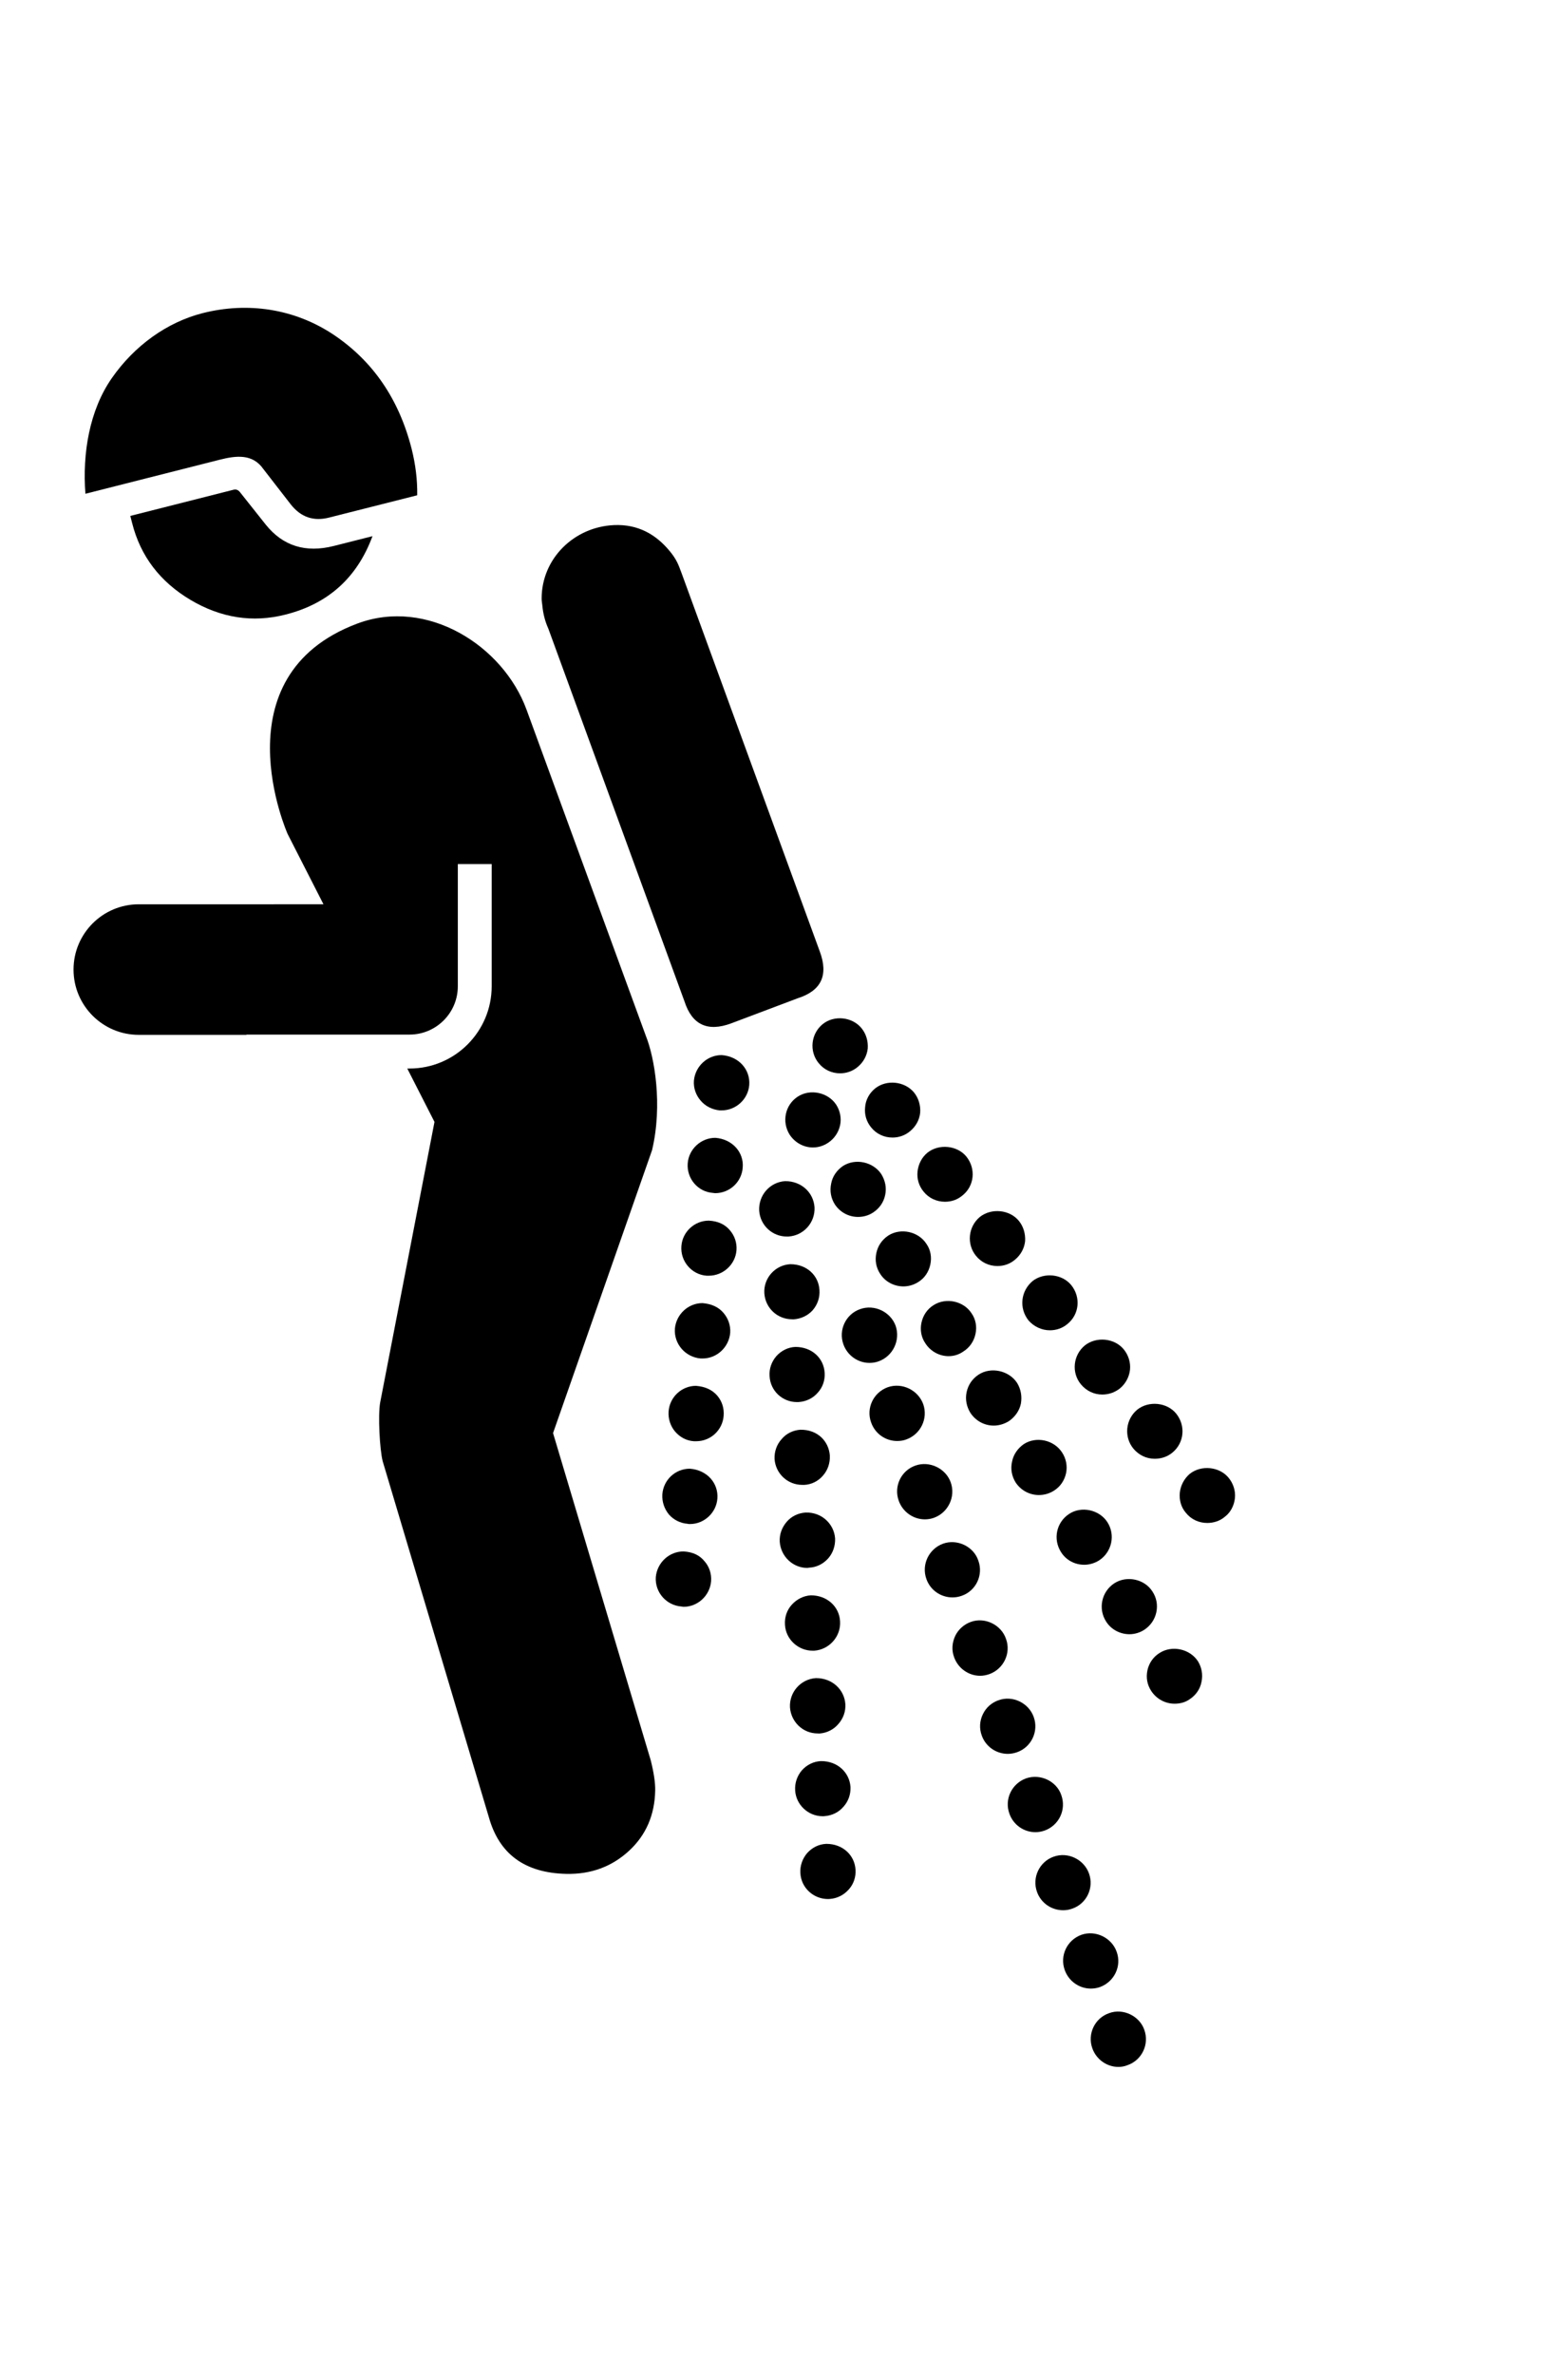 <?xml version="1.0" encoding="utf-8"?>
<!-- Generator: Adobe Illustrator 16.0.0, SVG Export Plug-In . SVG Version: 6.00 Build 0)  -->
<!DOCTYPE svg PUBLIC "-//W3C//DTD SVG 1.1//EN" "http://www.w3.org/Graphics/SVG/1.1/DTD/svg11.dtd">
<svg version="1.1" id="Layer_1" xmlns="http://www.w3.org/2000/svg" xmlns:xlink="http://www.w3.org/1999/xlink" x="0px" y="0px"
	 width="66.074px" height="100px" viewBox="0 0 66.074 100" enable-background="new 0 0 66.074 100" xml:space="preserve">
<g id="Foreground">
	<path d="M17.581,20.856c0.01-0.639-0.068-1.288-0.234-1.95c-0.531-2.093-1.627-3.695-3.283-4.807
		c-1.658-1.107-3.631-1.392-5.521-0.914c-1.506,0.382-2.877,1.372-3.824,2.728c-0.952,1.357-1.251,3.186-1.12,4.879l5.661-1.434
		c0.705-0.178,1.387-0.252,1.837,0.392l1.161,1.497c0.423,0.532,0.955,0.713,1.604,0.549L17.581,20.856z"/>
	<path d="M9.848,20.621l-4.357,1.104l0.078,0.306c0.353,1.389,1.17,2.463,2.456,3.229c1.286,0.763,2.623,0.972,4.005,0.62
		c1.795-0.453,3.018-1.551,3.666-3.302l-1.628,0.412c-1.188,0.301-2.144,0.004-2.868-0.896l-1.082-1.362
		C10.042,20.632,9.95,20.596,9.848,20.621z"/>
	<path d="M23.305,60.346l4.172-11.913c0.456-1.924,0.097-3.914-0.255-4.796l-5.034-13.753c-0.991-2.707-4.197-4.725-7.13-3.626
		c-5.903,2.213-2.937,8.862-2.937,8.862l1.51,2.959H5.848c-1.518,0-2.749,1.23-2.749,2.749c0,1.518,1.231,2.749,2.749,2.749h4.536
		v-0.011h6.873c1.122,0,2.035-0.912,2.035-2.034v-5.147h1.427v5.147c0,1.91-1.551,3.463-3.462,3.463h-0.095l1.147,2.248
		l-2.29,11.821c-0.094,0.529-0.021,1.948,0.105,2.461l4.476,14.996c0.435,1.559,1.526,2.35,3.267,2.387
		c1.037,0.021,1.912-0.303,2.635-0.967c0.72-0.662,1.088-1.514,1.107-2.547c0.006-0.328-0.058-0.752-0.187-1.266L23.305,60.346z"/>
	<path d="M34.545,40.066l-5.84-15.975c-0.008-0.023-0.016-0.041-0.024-0.062c-0.001-0.005-0.003-0.011-0.007-0.017
		c-0.116-0.33-0.238-0.549-0.468-0.823c-0.56-0.67-1.306-1.123-2.335-1.077c-1.682,0.076-3.047,1.41-3.047,3.093
		c0,0.103,0.02,0.201,0.031,0.303c0,0.002,0,0.004,0,0.007c0.033,0.336,0.115,0.656,0.249,0.951l5.739,15.701
		c0.318,0.986,0.973,1.296,1.969,0.926l2.811-1.06C34.612,41.716,34.915,41.063,34.545,40.066z"/>
	<path d="M28.801,67.662l-0.077-0.012c-0.649-0.045-1.132-0.604-1.089-1.242c0.055-0.605,0.562-1.078,1.165-1.078
		c0.396,0.021,0.683,0.164,0.881,0.406c0.208,0.23,0.308,0.539,0.284,0.85C29.913,67.189,29.406,67.662,28.801,67.662L28.801,67.662
		z M29.077,64.176c-0.012,0-0.088,0-0.099-0.01c-0.31-0.023-0.594-0.166-0.793-0.396c-0.197-0.242-0.294-0.538-0.274-0.849
		c0.045-0.604,0.549-1.075,1.156-1.075c0.737,0.055,1.21,0.615,1.163,1.253C30.188,63.703,29.67,64.176,29.077,64.176L29.077,64.176
		z M29.34,60.689c-0.012,0-0.088,0-0.1,0c-0.308-0.02-0.582-0.163-0.792-0.406c-0.196-0.23-0.296-0.539-0.274-0.848
		c0.044-0.605,0.55-1.078,1.155-1.078c0.407,0.033,0.691,0.178,0.892,0.408c0.208,0.244,0.297,0.539,0.273,0.849
		C30.451,60.219,29.946,60.689,29.34,60.689L29.34,60.689z M29.604,57.205h-0.076c-0.65-0.055-1.133-0.613-1.089-1.254
		c0.054-0.604,0.56-1.078,1.163-1.078c0.396,0.033,0.682,0.177,0.88,0.406c0.21,0.243,0.308,0.539,0.288,0.848
		C30.715,56.732,30.208,57.205,29.604,57.205L29.604,57.205z M29.869,53.719c-0.013,0-0.079,0-0.09,0
		c-0.636-0.043-1.12-0.615-1.065-1.254c0.045-0.592,0.551-1.065,1.156-1.065c0.393,0.021,0.681,0.163,0.879,0.396
		c0.211,0.242,0.308,0.539,0.286,0.848C30.991,53.246,30.472,53.719,29.869,53.719L29.869,53.719z M30.133,50.244
		c0,0-0.077-0.011-0.09-0.011c-0.637-0.045-1.109-0.604-1.064-1.241c0.043-0.604,0.559-1.079,1.164-1.079
		c0.726,0.056,1.209,0.617,1.154,1.254C31.254,49.772,30.749,50.244,30.133,50.244L30.133,50.244z M30.407,46.758H30.33
		c-0.319-0.032-0.604-0.177-0.801-0.406c-0.21-0.243-0.31-0.538-0.288-0.846c0.055-0.604,0.562-1.077,1.166-1.077
		c0.736,0.054,1.211,0.616,1.166,1.253C31.529,46.286,31.012,46.758,30.407,46.758L30.407,46.758z"/>
	<path d="M34.893,79.967c-0.617,0-1.133-0.473-1.166-1.09c-0.021-0.307,0.088-0.615,0.287-0.846
		c0.208-0.232,0.494-0.375,0.801-0.387c0,0,0,0,0.012,0c0.683,0,1.188,0.475,1.224,1.088c0.019,0.309-0.079,0.605-0.288,0.836
		c-0.209,0.232-0.484,0.375-0.803,0.396L34.893,79.967L34.893,79.967z M34.663,76.48c-0.605,0-1.123-0.484-1.156-1.088
		c-0.021-0.318,0.088-0.617,0.286-0.848c0.21-0.232,0.495-0.373,0.803-0.385c0.011,0,0.011,0,0.011,0
		c0.683,0,1.188,0.473,1.232,1.088c0.012,0.311-0.088,0.604-0.297,0.834c-0.197,0.232-0.484,0.375-0.805,0.396
		C34.737,76.48,34.674,76.48,34.663,76.48L34.663,76.48z M34.454,72.994c-0.617,0-1.121-0.482-1.165-1.098
		c-0.034-0.639,0.45-1.188,1.089-1.232c0.012,0,0.012,0,0.012,0c0.683,0,1.188,0.486,1.232,1.09c0.02,0.318-0.09,0.615-0.299,0.848
		c-0.196,0.23-0.482,0.373-0.791,0.395C34.52,72.994,34.454,72.994,34.454,72.994L34.454,72.994z M34.245,69.51
		c-0.617,0-1.133-0.484-1.167-1.088c-0.021-0.32,0.077-0.617,0.286-0.848c0.21-0.232,0.494-0.377,0.803-0.396l0,0
		c0.693,0,1.199,0.482,1.232,1.088c0.045,0.639-0.451,1.199-1.09,1.244H34.245L34.245,69.51z M34.025,66.025
		c-0.617,0-1.123-0.486-1.167-1.1c-0.02-0.309,0.09-0.605,0.289-0.838c0.206-0.242,0.492-0.373,0.801-0.395
		c0.682-0.021,1.199,0.484,1.242,1.09c0.012,0.307-0.088,0.615-0.295,0.846c-0.211,0.232-0.496,0.375-0.803,0.385L34.025,66.025
		L34.025,66.025z M33.805,62.527c-0.615,0-1.123-0.473-1.166-1.09c-0.012-0.309,0.088-0.605,0.297-0.836
		c0.199-0.241,0.485-0.374,0.791-0.396c0.716-0.01,1.197,0.475,1.242,1.091c0.013,0.308-0.086,0.615-0.295,0.846
		c-0.198,0.231-0.483,0.374-0.791,0.386C33.872,62.527,33.805,62.527,33.805,62.527L33.805,62.527z M33.584,59.041
		c-0.615,0-1.123-0.475-1.154-1.09c-0.023-0.309,0.078-0.604,0.285-0.846c0.208-0.23,0.494-0.375,0.803-0.387l0,0
		c0.693,0,1.197,0.473,1.232,1.09c0.02,0.307-0.078,0.604-0.289,0.836c-0.207,0.24-0.494,0.373-0.801,0.395
		C33.651,59.041,33.594,59.041,33.584,59.041L33.584,59.041z M33.377,55.554c-0.617,0-1.125-0.472-1.168-1.09
		c-0.044-0.636,0.453-1.196,1.09-1.229c0,0,0,0,0.01,0c0.684,0,1.188,0.473,1.222,1.089c0.021,0.31-0.077,0.606-0.285,0.849
		c-0.209,0.23-0.494,0.362-0.804,0.383L33.377,55.554L33.377,55.554z M33.157,52.07c-0.617,0-1.123-0.473-1.166-1.09
		c-0.033-0.65,0.451-1.2,1.089-1.243c0.013,0,0.013,0,0.013,0c0.681,0,1.187,0.484,1.23,1.098c0.033,0.64-0.45,1.189-1.09,1.234
		C33.221,52.07,33.157,52.07,33.157,52.07L33.157,52.07z"/>
	<path d="M49.497,71.742c-0.396,0-0.76-0.199-0.979-0.527c-0.178-0.266-0.232-0.572-0.166-0.881
		c0.064-0.297,0.242-0.561,0.506-0.725c0.528-0.342,1.274-0.178,1.618,0.338c0.165,0.266,0.22,0.574,0.153,0.881
		c-0.055,0.297-0.242,0.561-0.497,0.725C49.948,71.686,49.727,71.742,49.497,71.742L49.497,71.742z M47.594,68.816
		c-0.396,0-0.77-0.199-0.979-0.527c-0.354-0.541-0.198-1.264,0.34-1.617c0.529-0.342,1.277-0.176,1.606,0.342
		c0.175,0.264,0.231,0.572,0.165,0.881c-0.068,0.305-0.242,0.559-0.506,0.734C48.034,68.75,47.814,68.816,47.594,68.816
		L47.594,68.816z M45.691,65.891c-0.405,0-0.768-0.197-0.978-0.529c-0.352-0.549-0.199-1.26,0.34-1.613
		c0.518-0.34,1.266-0.177,1.606,0.34c0.353,0.539,0.198,1.264-0.341,1.617C46.131,65.824,45.909,65.891,45.691,65.891L45.691,65.891
		z M43.778,62.955c-0.396,0-0.758-0.197-0.979-0.527c-0.164-0.265-0.221-0.571-0.154-0.869c0.056-0.307,0.242-0.572,0.496-0.748
		c0.525-0.341,1.273-0.178,1.615,0.353c0.167,0.253,0.231,0.571,0.167,0.87c-0.067,0.307-0.243,0.57-0.509,0.736
		C44.229,62.889,44.009,62.955,43.778,62.955L43.778,62.955z M41.875,60.031c-0.395,0-0.756-0.198-0.979-0.529
		c-0.164-0.262-0.23-0.571-0.164-0.879c0.066-0.309,0.239-0.562,0.504-0.738c0.519-0.34,1.277-0.174,1.619,0.342
		c0.164,0.264,0.219,0.572,0.164,0.882c-0.065,0.306-0.253,0.56-0.506,0.735C42.316,59.965,42.095,60.031,41.875,60.031
		L41.875,60.031z M39.973,57.107c-0.395,0-0.77-0.21-0.979-0.541c-0.176-0.253-0.23-0.57-0.164-0.869
		c0.065-0.307,0.242-0.571,0.506-0.736c0.527-0.34,1.275-0.174,1.605,0.342c0.178,0.252,0.232,0.572,0.165,0.869
		c-0.065,0.307-0.243,0.57-0.508,0.736C40.413,57.041,40.193,57.107,39.973,57.107L39.973,57.107z M38.071,54.17
		c-0.396,0-0.771-0.197-0.98-0.527c-0.175-0.264-0.229-0.572-0.162-0.881c0.065-0.307,0.24-0.559,0.506-0.736
		c0.516-0.328,1.264-0.176,1.605,0.354c0.175,0.251,0.229,0.561,0.163,0.868s-0.239,0.571-0.505,0.736
		C38.51,54.104,38.29,54.17,38.071,54.17L38.071,54.17z M36.157,51.244c-0.395,0-0.758-0.197-0.977-0.527
		c-0.168-0.263-0.221-0.571-0.155-0.879c0.056-0.308,0.241-0.561,0.494-0.738c0.53-0.34,1.275-0.174,1.618,0.341
		c0.163,0.265,0.231,0.571,0.163,0.88c-0.064,0.309-0.241,0.56-0.506,0.736C36.608,51.18,36.389,51.244,36.157,51.244L36.157,51.244
		z M34.255,48.319c-0.397,0-0.759-0.207-0.979-0.537c-0.34-0.539-0.198-1.254,0.342-1.605c0.527-0.341,1.276-0.176,1.617,0.339
		c0.165,0.252,0.23,0.572,0.165,0.87c-0.067,0.308-0.253,0.571-0.506,0.737C34.696,48.254,34.476,48.319,34.255,48.319
		L34.255,48.319z"/>
	<path d="M50.872,64.131c-0.353,0-0.682-0.152-0.901-0.428c-0.2-0.23-0.286-0.539-0.255-0.846c0.033-0.31,0.187-0.594,0.418-0.793
		c0.484-0.386,1.254-0.307,1.639,0.166c0.198,0.242,0.297,0.55,0.265,0.857c-0.034,0.307-0.177,0.594-0.419,0.779
		C51.408,64.047,51.145,64.131,50.872,64.131L50.872,64.131z M48.659,61.428c-0.351,0-0.67-0.154-0.9-0.428
		c-0.406-0.496-0.33-1.232,0.165-1.641c0.483-0.384,1.253-0.307,1.638,0.166c0.409,0.506,0.341,1.232-0.153,1.639
		C49.2,61.34,48.936,61.428,48.659,61.428L48.659,61.428z M46.45,58.723c-0.352,0-0.67-0.153-0.9-0.428
		c-0.41-0.494-0.33-1.232,0.163-1.639c0.485-0.386,1.253-0.309,1.64,0.164c0.198,0.242,0.295,0.551,0.264,0.859
		c-0.033,0.307-0.188,0.592-0.429,0.79C46.978,58.633,46.724,58.723,46.45,58.723L46.45,58.723z M44.241,56.018
		c-0.342,0-0.672-0.154-0.903-0.418c-0.196-0.252-0.285-0.55-0.252-0.868c0.034-0.308,0.187-0.583,0.419-0.782
		c0.484-0.385,1.252-0.308,1.637,0.166c0.408,0.506,0.344,1.232-0.163,1.639C44.768,55.93,44.514,56.018,44.241,56.018
		L44.241,56.018z M42.03,53.312c-0.352,0-0.682-0.154-0.902-0.429c-0.406-0.495-0.328-1.232,0.164-1.64
		c0.485-0.383,1.255-0.308,1.641,0.166c0.197,0.241,0.283,0.551,0.264,0.858c-0.035,0.307-0.188,0.582-0.43,0.781
		C42.557,53.225,42.305,53.312,42.03,53.312L42.03,53.312z M39.82,50.605c-0.353,0-0.683-0.153-0.901-0.427
		c-0.2-0.242-0.287-0.54-0.255-0.848c0.036-0.308,0.177-0.594,0.419-0.792c0.484-0.384,1.254-0.308,1.64,0.166
		c0.406,0.506,0.341,1.232-0.165,1.636C40.346,50.519,40.093,50.605,39.82,50.605L39.82,50.605z M37.61,47.902
		c-0.353,0-0.682-0.153-0.902-0.429c-0.199-0.242-0.286-0.539-0.253-0.847c0.021-0.308,0.177-0.594,0.419-0.791
		c0.482-0.386,1.242-0.308,1.639,0.165c0.197,0.242,0.285,0.551,0.262,0.857c-0.031,0.308-0.188,0.583-0.43,0.781
		C38.137,47.813,37.874,47.902,37.61,47.902L37.61,47.902z M35.399,45.197c-0.352,0-0.682-0.154-0.902-0.43
		c-0.406-0.495-0.328-1.232,0.166-1.638c0.484-0.396,1.252-0.308,1.638,0.165c0.199,0.242,0.286,0.55,0.265,0.858
		c-0.035,0.308-0.187,0.583-0.429,0.781C35.926,45.11,35.664,45.197,35.399,45.197L35.399,45.197z"/>
	<path d="M47.132,87.037c-0.495,0-0.935-0.318-1.101-0.781c-0.219-0.604,0.1-1.277,0.707-1.484c0.591-0.219,1.283,0.121,1.482,0.703
		c0.219,0.605-0.1,1.277-0.703,1.486C47.383,87.016,47.251,87.037,47.132,87.037L47.132,87.037z M45.966,83.738
		c-0.495,0-0.935-0.318-1.099-0.781c-0.219-0.605,0.099-1.266,0.703-1.484c0.595-0.209,1.276,0.123,1.485,0.715
		c0.22,0.605-0.1,1.264-0.704,1.486C46.219,83.719,46.098,83.738,45.966,83.738L45.966,83.738z M44.8,80.439
		c-0.495,0-0.935-0.307-1.101-0.77c-0.219-0.605,0.1-1.275,0.703-1.486c0.607-0.217,1.277,0.123,1.486,0.705
		c0.221,0.605-0.098,1.277-0.705,1.484C45.053,80.418,44.934,80.439,44.8,80.439L44.8,80.439z M43.635,77.152
		c-0.494,0-0.935-0.309-1.1-0.781c-0.22-0.605,0.1-1.266,0.704-1.486c0.604-0.207,1.286,0.121,1.483,0.705
		c0.221,0.615-0.098,1.275-0.703,1.494C43.889,77.129,43.756,77.152,43.635,77.152L43.635,77.152z M42.469,73.854
		c-0.494,0-0.934-0.309-1.098-0.77c-0.111-0.299-0.09-0.617,0.043-0.893c0.133-0.285,0.374-0.494,0.659-0.594
		c0.595-0.219,1.276,0.111,1.487,0.705c0.219,0.604-0.101,1.273-0.705,1.484C42.723,73.832,42.589,73.854,42.469,73.854
		L42.469,73.854z M41.305,70.566c-0.496,0-0.936-0.32-1.1-0.783c-0.111-0.297-0.086-0.604,0.044-0.891
		c0.13-0.275,0.374-0.492,0.659-0.594c0.594-0.219,1.285,0.123,1.484,0.715c0.221,0.596-0.099,1.266-0.703,1.484
		C41.556,70.543,41.426,70.566,41.305,70.566L41.305,70.566z M40.138,67.266c-0.495,0-0.935-0.307-1.099-0.77
		c-0.221-0.604,0.099-1.275,0.703-1.494c0.594-0.211,1.288,0.119,1.484,0.715c0.221,0.605-0.099,1.275-0.703,1.482
		C40.403,67.242,40.271,67.266,40.138,67.266L40.138,67.266z M38.973,63.979c-0.496,0-0.936-0.32-1.1-0.781
		c-0.221-0.604,0.098-1.275,0.703-1.484c0.593-0.211,1.275,0.119,1.485,0.703c0.218,0.604-0.101,1.275-0.704,1.496
		C39.237,63.957,39.104,63.979,38.973,63.979L38.973,63.979z M37.808,60.68c-0.495,0-0.935-0.309-1.1-0.782
		c-0.22-0.603,0.099-1.265,0.702-1.483c0.605-0.21,1.277,0.12,1.494,0.713c0.211,0.605-0.107,1.267-0.712,1.486
		C38.071,60.66,37.939,60.68,37.808,60.68L37.808,60.68z M36.641,57.391c-0.496,0-0.935-0.318-1.1-0.779
		c-0.219-0.604,0.1-1.277,0.703-1.485c0.605-0.22,1.289,0.121,1.498,0.704c0.207,0.604-0.113,1.277-0.718,1.494
		C36.906,57.369,36.773,57.391,36.641,57.391L36.641,57.391z"/>
</g>
</svg>
